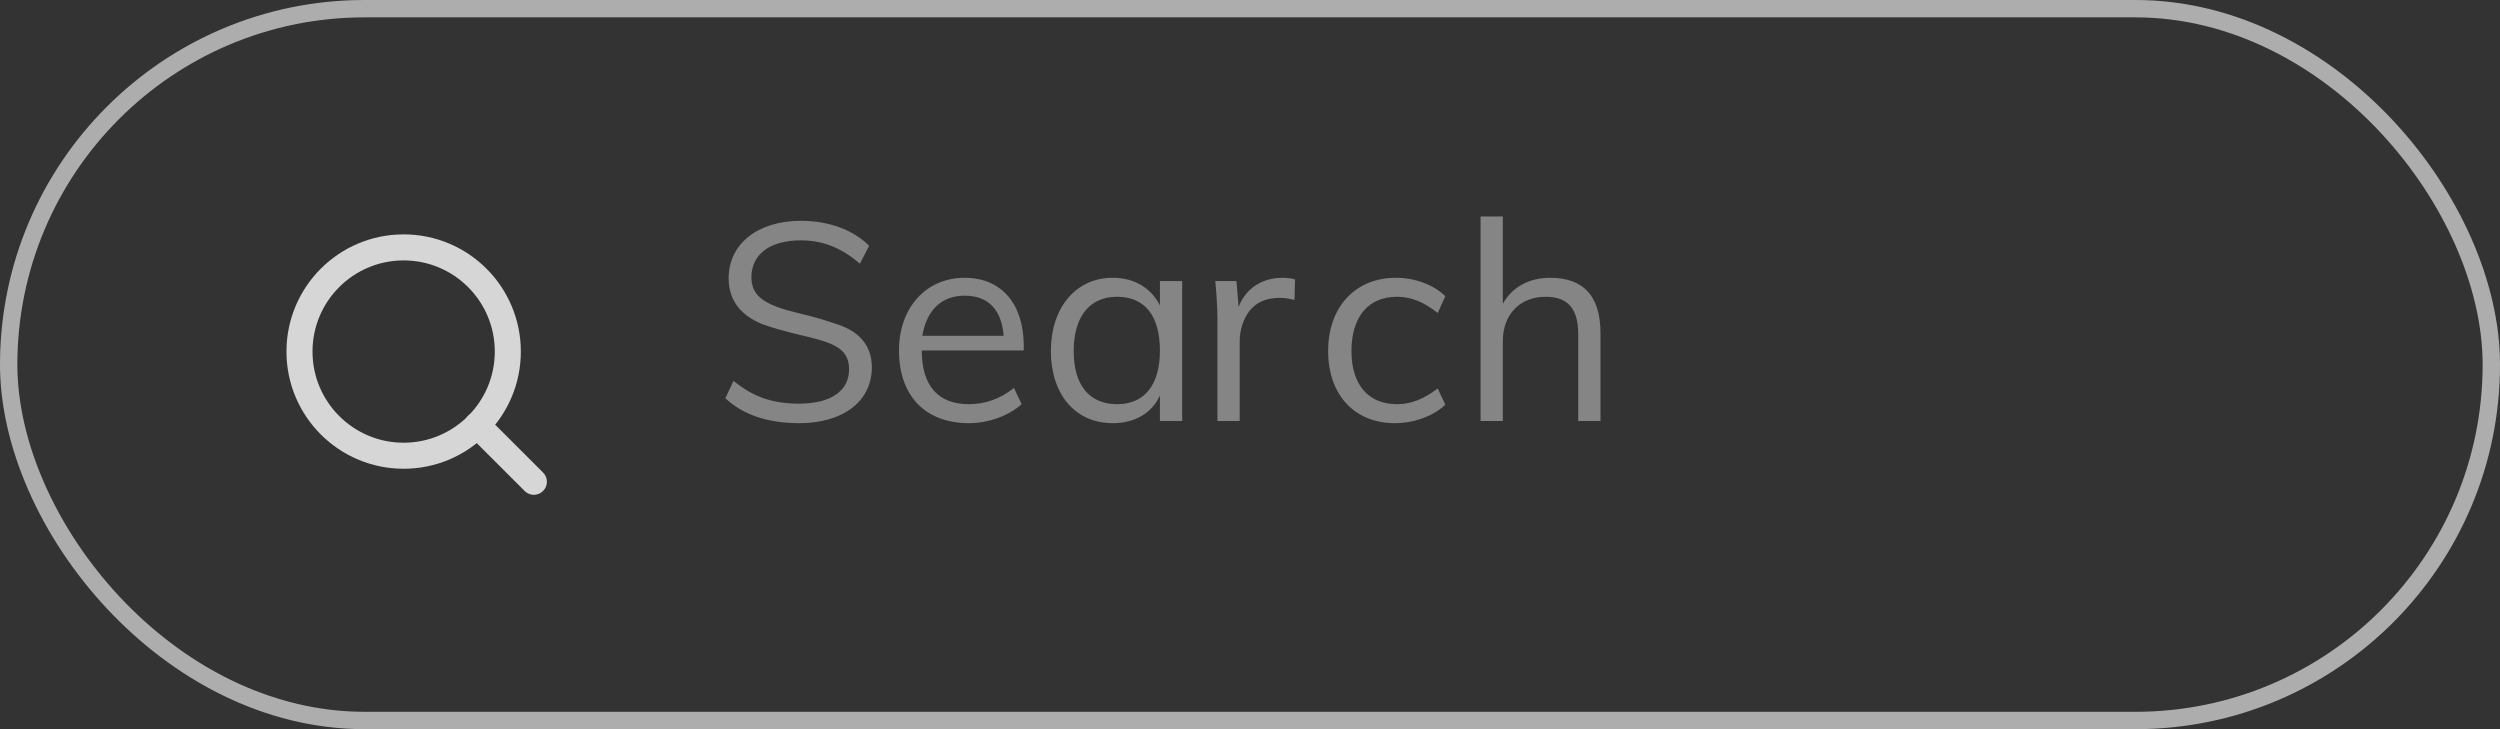 <svg width="144" height="42" viewBox="0 0 144 42" fill="none" xmlns="http://www.w3.org/2000/svg">
<rect x="0" y="0" width="144" height="42" fill="#333333" stroke="none"/>
<path opacity="0.4" d="M41.781 22.938C42.812 23.906 44.25 24.375 46.031 24.375C48.594 24.375 50.219 23.094 50.219 21.156C50.219 19.844 49.406 19.062 48.25 18.688C47.688 18.5 46.938 18.25 45.969 18.031C44.156 17.594 43.281 17.125 43.281 15.969C43.281 14.656 44.344 13.844 46.125 13.844C47.406 13.844 48.469 14.281 49.531 15.188L50.062 14.156C49.125 13.219 47.719 12.719 46.125 12.719C43.625 12.719 41.969 14.062 41.969 16.031C41.969 17.375 42.75 18.188 43.875 18.656C44.438 18.875 45.156 19.062 46.031 19.281C47.906 19.719 48.875 20 48.906 21.219C48.938 22.5 47.875 23.25 46.031 23.25C44.5 23.25 43.406 22.875 42.25 21.938L41.781 22.938ZM58.969 19.938C58.969 17.5 57.688 16 55.562 16C53.344 16 51.781 17.719 51.781 20.188C51.781 22.781 53.281 24.375 55.812 24.375C56.938 24.375 58.125 23.938 58.844 23.281L58.406 22.344C57.625 22.969 56.75 23.281 55.812 23.281C54.031 23.281 53.094 22.219 53.094 20.188H58.969V19.938ZM53.125 19.344C53.375 17.875 54.219 17.031 55.562 17.031C56.906 17.031 57.688 17.812 57.812 19.344H53.125ZM66.812 17.594C66.312 16.594 65.344 16 64.094 16C61.969 16 60.531 17.719 60.531 20.219C60.531 22.719 61.938 24.375 64.094 24.375C65.344 24.375 66.344 23.812 66.812 22.781V24.25H68.094V16.188H66.812V17.594ZM66.812 20.188C66.812 22.156 65.938 23.281 64.344 23.281C62.75 23.281 61.844 22.188 61.844 20.219C61.844 18.25 62.75 17.094 64.344 17.094C65.938 17.094 66.812 18.188 66.812 20.188ZM74.594 16.094C74.375 16.031 74.125 16 73.875 16C72.719 16 71.75 16.594 71.344 17.688L71.219 16.188H70C70.062 16.875 70.125 17.625 70.125 18.469V24.25H71.406V19.656C71.406 18.969 71.625 18.375 71.969 17.906C72.375 17.406 72.938 17.156 73.719 17.156C74.031 17.156 74.344 17.219 74.562 17.281L74.594 16.094ZM76.5 20.219C76.5 22.719 78 24.375 80.344 24.375C81.438 24.375 82.562 23.969 83.25 23.312L82.812 22.375C82 23 81.25 23.281 80.469 23.281C78.812 23.281 77.844 22.156 77.844 20.219C77.844 18.25 78.812 17.094 80.469 17.094C81.25 17.094 82 17.375 82.812 18.031L83.25 17.062C82.594 16.406 81.5 16 80.406 16C78.031 16 76.5 17.719 76.5 20.219ZM92.188 19.188C92.188 17.062 91.219 16 89.281 16C88.094 16 87.094 16.531 86.562 17.5V12.469H85.281V24.25H86.562V19.656C86.562 18.094 87.562 17.094 89.031 17.094C90.312 17.094 90.906 17.781 90.906 19.25V24.25H92.188V19.188Z" fill="white"/>
<rect opacity="0.6" x="0.5" y="0.5" width="143" height="41" rx="20.5" stroke="white"/>
<g opacity="0.8">
<path d="M23.25 26.25C26.564 26.25 29.25 23.564 29.25 20.25C29.25 16.936 26.564 14.25 23.25 14.25C19.936 14.25 17.25 16.936 17.25 20.25C17.25 23.564 19.936 26.25 23.25 26.25Z" stroke="white" stroke-width="1.5" stroke-linecap="round" stroke-linejoin="round"/>
<path d="M30.75 27.75L27.487 24.488" stroke="white" stroke-width="1.5" stroke-linecap="round" stroke-linejoin="round"/>
</g>
</svg>
